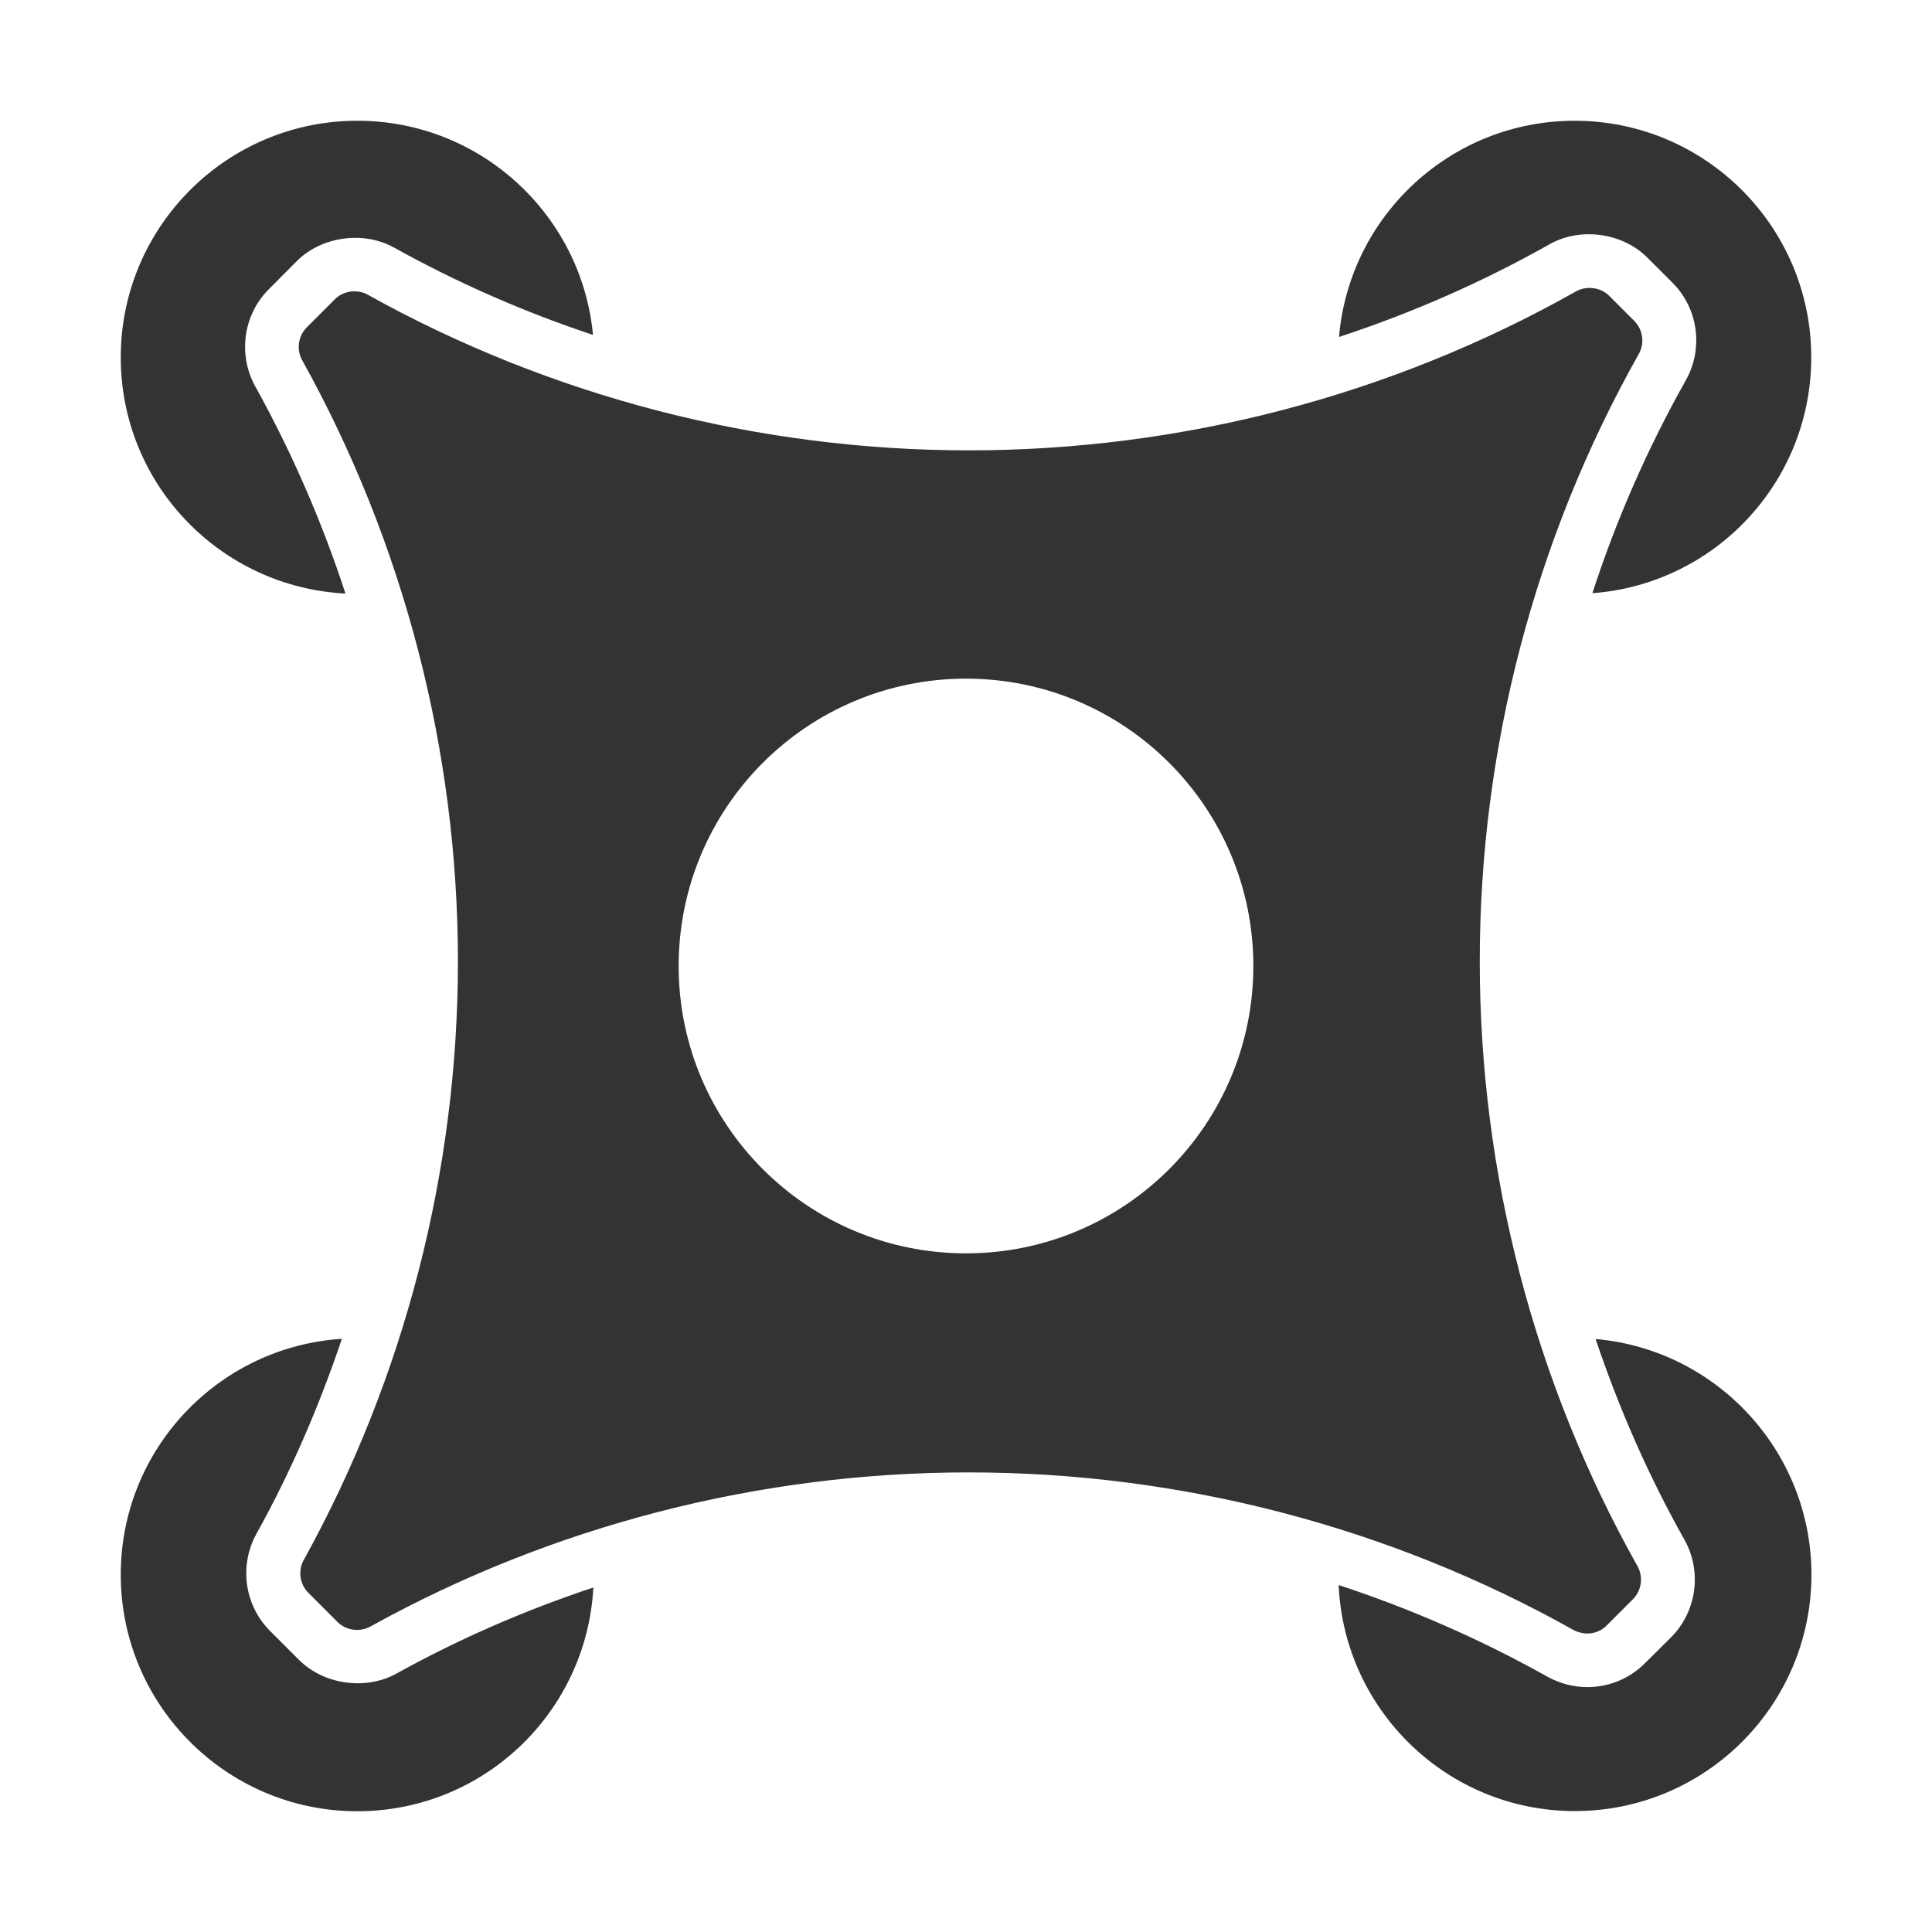 <?xml version="1.0" standalone="no"?><!DOCTYPE svg PUBLIC "-//W3C//DTD SVG 1.1//EN" "http://www.w3.org/Graphics/SVG/1.1/DTD/svg11.dtd"><svg t="1683035576001" class="icon" viewBox="0 0 1024 1024" version="1.1" xmlns="http://www.w3.org/2000/svg" p-id="15490" xmlns:xlink="http://www.w3.org/1999/xlink" width="16" height="16"><path d="M873.1 136.5l13.3 13.3c13.7 13.6 16.6 34.9 7.1 51.8-20.2 35.9-36.8 73.7-49.5 112.8 64.9-4.8 116-58.9 116-125C960 120.2 903.8 64 834.6 64c-65.6 0-119.4 50.4-124.9 114.6 38.7-12.7 76.1-29.1 111.7-49.2 16.2-9.1 38.5-6.1 51.7 7.1zM158.7 880l-15.6-15.6c-13.5-13.5-16.5-34.6-7.2-51.4 18.3-33 33.3-67.7 45.3-103.4-65.4 4.2-117.2 58.5-117.2 125C64 903.8 120.2 960 189.4 960c67 0 121.5-52.5 125.1-118.6-36.1 12-71.1 27.2-104.5 45.7-16.2 8.9-38.2 5.8-51.3-7.1z m24.4-565.4c-12.4-38-28.4-74.8-47.8-109.8-9.3-16.8-6.4-38 7.2-51.5l14.8-14.9c13.1-13.1 35.3-16.2 51.5-7.2 33.7 18.7 69 34.2 105.5 46.3-6-63.6-59.6-113.5-124.9-113.5C120.2 64 64 120.2 64 189.4c0 67.2 52.8 121.8 119.1 125.2z m662.6 395.1c12.4 36.8 28 72.5 47.1 106.4 9.4 16.8 6.5 38-7 51.6l-14 13.9c-8.1 8.1-19 12.6-30.5 12.6-7.3 0-14.5-1.9-20.9-5.4-35.4-19.8-72.5-36.1-110.9-48.7 3 66.6 57.8 119.8 125.2 119.8 69.3 0 125.4-56.2 125.4-125.4-0.1-65.5-50.4-119.2-114.4-124.8z m-4.4 156.1c3.9 0 7.6-1.5 10.3-4.3l13.9-13.9c4.6-4.6 5.6-11.8 2.4-17.5-54.7-97.4-83.6-208.3-83.6-320.6 0-112.8 29.2-224.1 84.3-321.9 3.2-5.7 2.2-12.9-2.4-17.5l-13.3-13.3c-4.5-4.5-11.9-5.5-17.5-2.4-97.8 55.2-209.1 84.3-321.9 84.3-111.5 0-221.6-28.5-318.6-82.5-5.6-3.1-12.9-2.1-17.4 2.4l-14.9 14.9c-4.6 4.6-5.6 11.8-2.4 17.5 53.9 97 82.5 207.1 82.5 318.6 0 110.9-28.3 220.6-81.7 317.2-3.2 5.7-2.1 12.9 2.4 17.4l15.5 15.5c4.5 4.5 11.8 5.5 17.4 2.4 96.6-53.5 206.3-81.7 317.2-81.7 112.3 0 223.2 28.9 320.6 83.6 2.2 1.1 4.7 1.8 7.2 1.8zM512 664.3c-84.1 0-152.3-68.2-152.3-152.3 0-84.1 68.2-152.3 152.3-152.3S664.3 427.9 664.3 512c0 84.1-68.2 152.3-152.3 152.3z" fill="#333333" p-id="15491"></path></svg>